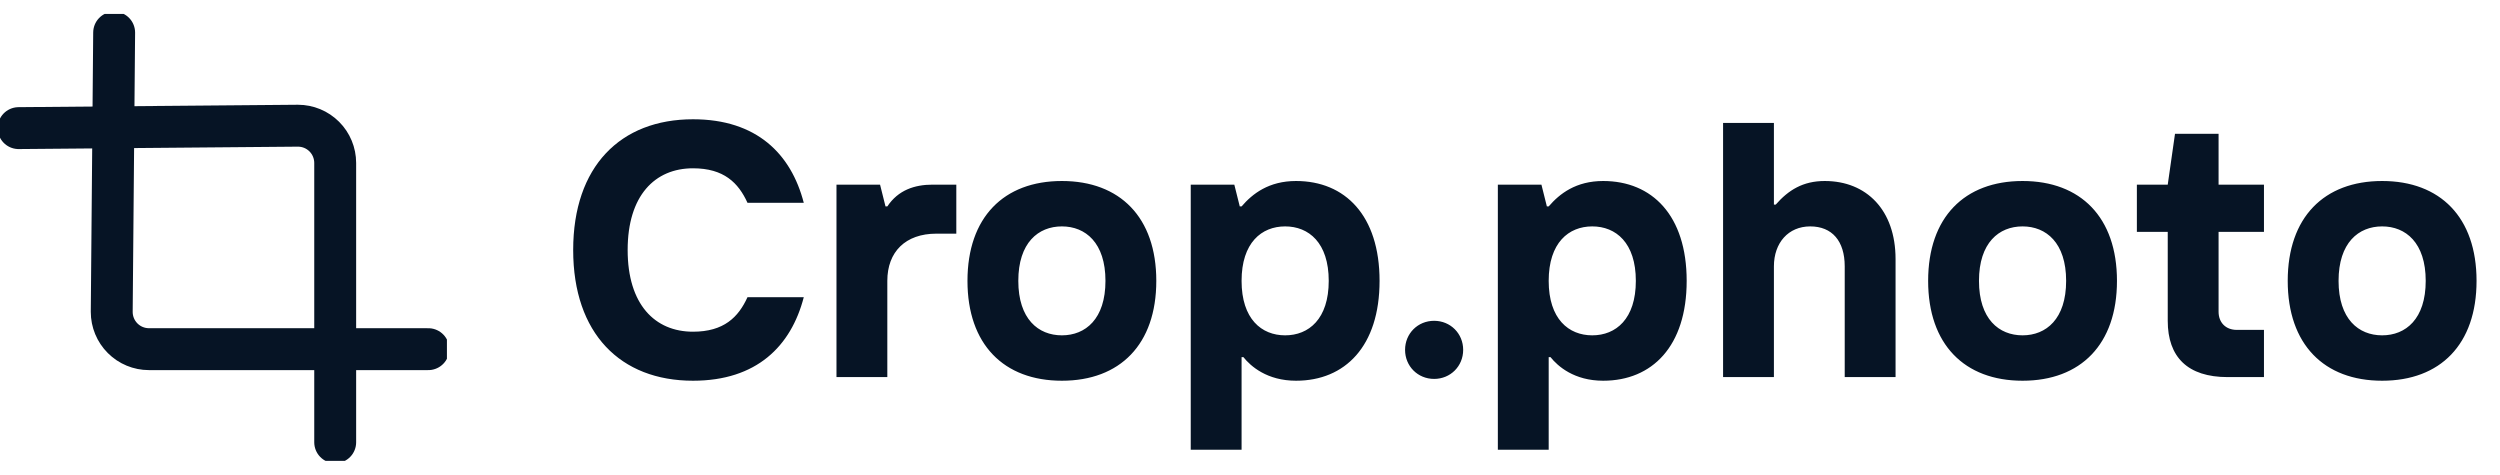 <svg viewBox="0 0 179 34" fill="none" xmlns="http://www.w3.org/2000/svg">
  <g clip-path="url(#clip0_441_44181)">
    <path
      d="M8.173 2.333L8 22.333C8 23.041 8.281 23.719 8.781 24.219C9.281 24.719 9.959 25 10.667 25H30.667"
      stroke="#061425" stroke-width="3" stroke-linecap="round" stroke-linejoin="round"/>
    <path
      d="M1.333 9.173L21.333 9C22.041 9 22.719 9.281 23.219 9.781C23.719 10.281 24 10.959 24 11.667V31.667"
      stroke="#061425" stroke-width="3" stroke-linecap="round" stroke-linejoin="round"/>
  </g>
  <path
    d="M49.62 27.26C54.17 27.26 56.64 24.79 57.55 21.28H53.52C52.87 22.71 51.83 23.75 49.62 23.75C46.89 23.75 44.94 21.8 44.94 17.9C44.94 14 46.89 12.05 49.62 12.05C51.83 12.05 52.87 13.09 53.52 14.52H57.55C56.64 11.01 54.17 8.54 49.62 8.54C44.42 8.54 41.04 11.92 41.04 17.9C41.04 23.88 44.42 27.26 49.62 27.26ZM59.892 27H63.532V20.11C63.532 18.03 64.832 16.73 67.042 16.73H68.472V13.22H66.782C65.482 13.22 64.312 13.61 63.532 14.78H63.402L63.012 13.22H59.892V27ZM76.031 27.26C80.191 27.26 82.791 24.66 82.791 20.11C82.791 15.56 80.191 12.96 76.031 12.96C71.871 12.96 69.271 15.56 69.271 20.11C69.271 24.66 71.871 27.26 76.031 27.26ZM76.031 24.01C74.341 24.01 72.911 22.84 72.911 20.11C72.911 17.38 74.341 16.21 76.031 16.21C77.721 16.21 79.151 17.38 79.151 20.11C79.151 22.84 77.721 24.01 76.031 24.01ZM85.257 32.2H88.897V25.57H89.027C89.547 26.22 90.717 27.26 92.797 27.26C96.307 27.26 98.777 24.79 98.777 20.11C98.777 15.43 96.307 12.96 92.797 12.96C90.847 12.96 89.677 13.87 88.897 14.78H88.767L88.377 13.22H85.257V32.2ZM92.017 24.01C90.327 24.01 88.897 22.84 88.897 20.11C88.897 17.38 90.327 16.21 92.017 16.21C93.707 16.21 95.137 17.38 95.137 20.11C95.137 22.84 93.707 24.01 92.017 24.01ZM102.683 27.13C103.853 27.13 104.763 26.22 104.763 25.05C104.763 23.88 103.853 22.97 102.683 22.97C101.513 22.97 100.603 23.88 100.603 25.05C100.603 26.22 101.513 27.13 102.683 27.13ZM107.246 32.2H110.886V25.57H111.016C111.536 26.22 112.706 27.26 114.786 27.26C118.296 27.26 120.766 24.79 120.766 20.11C120.766 15.43 118.296 12.96 114.786 12.96C112.836 12.96 111.666 13.87 110.886 14.78H110.756L110.366 13.22H107.246V32.2ZM114.006 24.01C112.316 24.01 110.886 22.84 110.886 20.11C110.886 17.38 112.316 16.21 114.006 16.21C115.696 16.21 117.126 17.38 117.126 20.11C117.126 22.84 115.696 24.01 114.006 24.01ZM123.372 27H127.012V19.07C127.012 17.38 128.052 16.21 129.612 16.21C131.172 16.21 132.082 17.25 132.082 19.07V27H135.722V18.55C135.722 15.04 133.642 12.96 130.652 12.96C129.092 12.96 128.052 13.61 127.142 14.65H127.012V8.8H123.372V27ZM144.815 27.26C148.975 27.26 151.575 24.66 151.575 20.11C151.575 15.56 148.975 12.96 144.815 12.96C140.655 12.96 138.055 15.56 138.055 20.11C138.055 24.66 140.655 27.26 144.815 27.26ZM144.815 24.01C143.125 24.01 141.695 22.84 141.695 20.11C141.695 17.38 143.125 16.21 144.815 16.21C146.505 16.21 147.935 17.38 147.935 20.11C147.935 22.84 146.505 24.01 144.815 24.01ZM159.5 27H162.1V23.62H160.15C159.37 23.62 158.85 23.1 158.85 22.32V16.6H162.1V13.22H158.85V9.58H155.73L155.21 13.22H153V16.6H155.21V22.97C155.21 25.57 156.64 27 159.5 27ZM170.561 27.26C174.721 27.26 177.321 24.66 177.321 20.11C177.321 15.56 174.721 12.96 170.561 12.96C166.401 12.96 163.801 15.56 163.801 20.11C163.801 24.66 166.401 27.26 170.561 27.26ZM170.561 24.01C168.871 24.01 167.441 22.84 167.441 20.11C167.441 17.38 168.871 16.21 170.561 16.21C172.251 16.21 173.681 17.38 173.681 20.11C173.681 22.84 172.251 24.01 170.561 24.01Z"
    fill="#061425"/>
  <defs>
    <clipPath id="clip0_441_44181">
      <rect width="32" height="32" fill="white" transform="translate(0 1)"/>
    </clipPath>
  </defs>
</svg>
